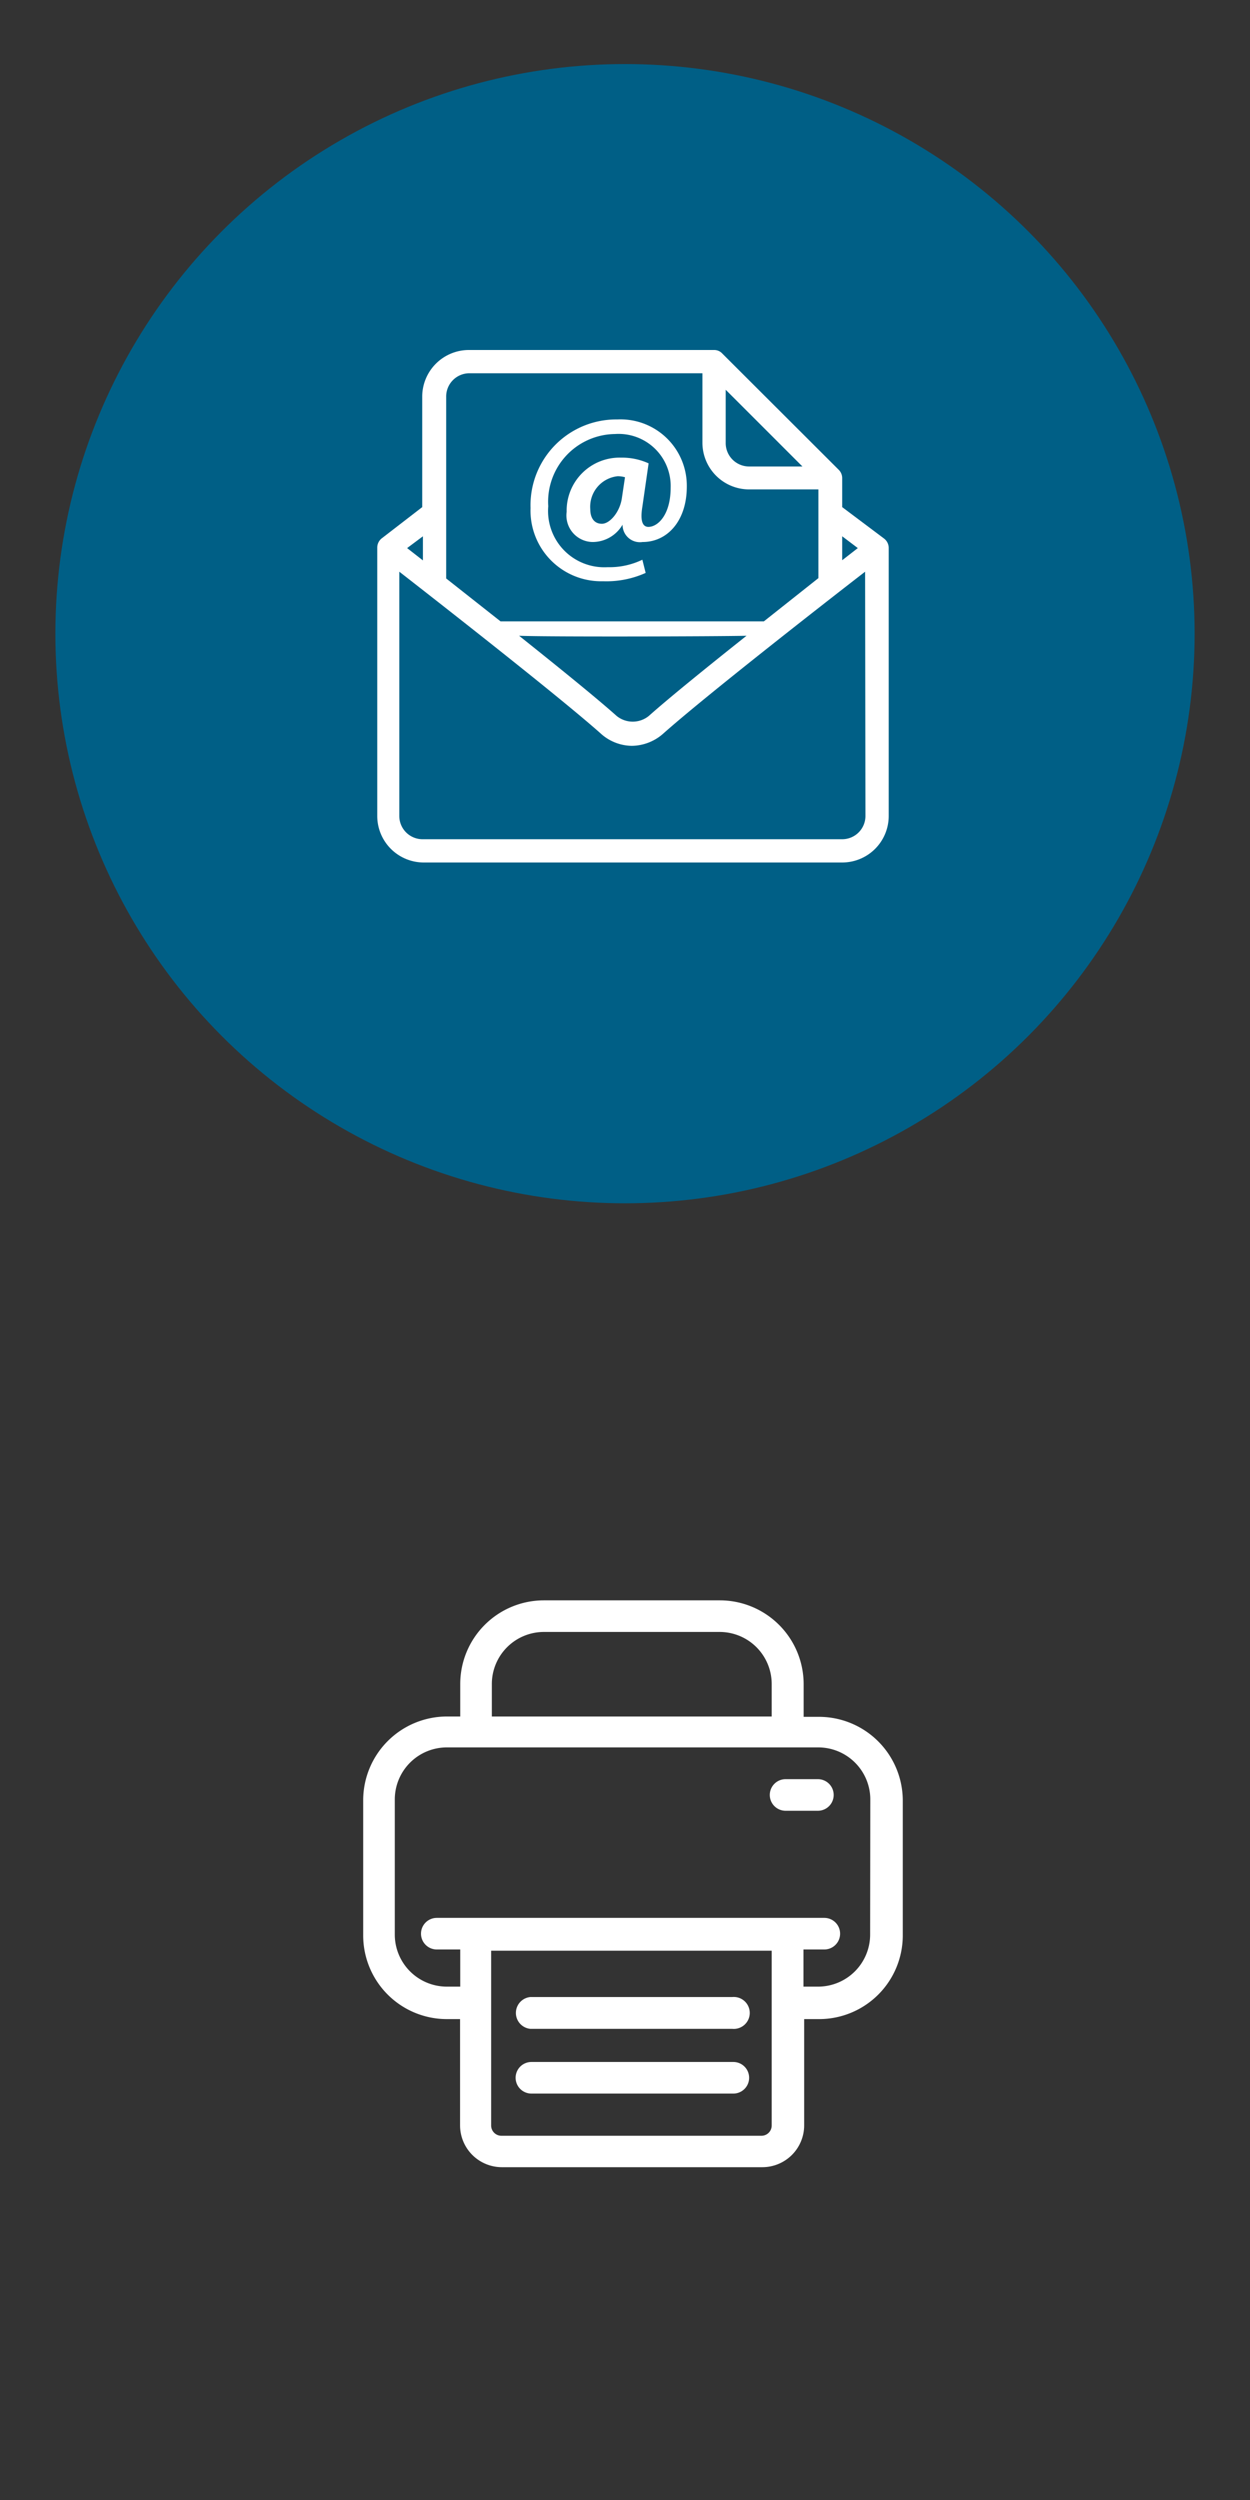 <svg xmlns="http://www.w3.org/2000/svg" viewBox="0 0 72 144"><rect x="0" y="0" width="72" height="144" fill="#333333" stroke="none"/><defs><style>.cls-1{fill:#005f86;}.cls-2{fill:#fff;}</style></defs><title>Email_Enable</title><g id="Layer_2" data-name="Layer 2"><circle class="cls-1" cx="36" cy="36.5" r="32.81"/></g><g id="Layer_1" data-name="Layer 1"><path class="cls-2" d="M51.19,31.56a.68.68,0,0,0-.27-.54l-2.41-1.81V27.54a.67.67,0,0,0-.2-.48l-6.71-6.7a.63.63,0,0,0-.47-.2H27a2.69,2.69,0,0,0-2.68,2.68v6.37L22,31a.68.68,0,0,0-.27.54h0V47a2.68,2.68,0,0,0,2.68,2.68H48.51A2.68,2.68,0,0,0,51.19,47V31.56Zm-2.68-.67.9.68-.9.7ZM41.8,22.45l4.42,4.42H43.14a1.35,1.35,0,0,1-1.34-1.35Zm-16.1.39A1.34,1.34,0,0,1,27,21.5H40.46v4a2.69,2.69,0,0,0,2.68,2.69h4v5.11L44,35.79H28.83L25.7,33.32ZM43,36.62c-2.24,1.78-4.44,3.56-5.63,4.62a1.47,1.47,0,0,1-1.85,0c-1.2-1.07-3.39-2.84-5.62-4.62C31.63,36.69,41.34,36.66,43,36.62ZM24.36,30.89v1.39l-.91-.71ZM49.85,47a1.34,1.34,0,0,1-1.34,1.34H24.36A1.34,1.34,0,0,1,23,47V32.93c2.8,2.18,9.27,7.25,11.59,9.31a2.71,2.71,0,0,0,1.8.72,2.77,2.77,0,0,0,1.83-.72c2.41-2.14,9-7.29,11.61-9.31Z"/><path class="cls-2" d="M37.19,33a5.51,5.51,0,0,1-2.45.48,4.07,4.07,0,0,1-4.18-4.22,4.94,4.94,0,0,1,5-5.1,3.82,3.82,0,0,1,4,3.87c0,1.95-1.1,3.19-2.55,3.19a1,1,0,0,1-1.15-1h0a2,2,0,0,1-1.72,1,1.53,1.53,0,0,1-1.5-1.74,3.05,3.05,0,0,1,3.13-3.12,3.69,3.69,0,0,1,1.59.33L37,29.19c-.13.79,0,1.15.34,1.16.57,0,1.29-.72,1.29-2.26A3,3,0,0,0,35.42,25a3.9,3.9,0,0,0-3.84,4.16A3.24,3.24,0,0,0,35,32.67,4.36,4.36,0,0,0,37,32.24ZM36,27.49a1.5,1.5,0,0,0-.42-.06A1.77,1.77,0,0,0,34,29.33c0,.51.23.84.67.84s1-.63,1.14-1.41Z"/><path class="cls-2" d="M47.13,98.89h-.84V97a4.83,4.83,0,0,0-4.83-4.82H31.33A4.82,4.82,0,0,0,26.51,97v1.87h-.77a4.83,4.83,0,0,0-4.82,4.83v7.78a4.82,4.82,0,0,0,4.82,4.82h.76v6.12a2.41,2.41,0,0,0,2.41,2.41h15a2.41,2.41,0,0,0,2.41-2.41v-6.12h.85A4.82,4.82,0,0,0,52,111.5v-7.78A4.83,4.83,0,0,0,47.13,98.89ZM28.33,97a3,3,0,0,1,3-3H41.45a3,3,0,0,1,3,3v1.87H28.33Zm16.12,25.43a.59.59,0,0,1-.58.59h-15a.59.59,0,0,1-.58-.59V112.36H44.45Zm5.67-11a3,3,0,0,1-3,3h-.84v-2.14h1.2a.91.91,0,1,0,0-1.82H25.16a.91.91,0,0,0,0,1.82h1.35v2.14h-.77a3,3,0,0,1-3-3v-7.78a3,3,0,0,1,3-3H47.13a3,3,0,0,1,3,3Z"/><path class="cls-2" d="M30.54,116.86H42.17a.92.92,0,1,0,0-1.83H30.54a.92.92,0,0,0,0,1.83Z"/><path class="cls-2" d="M42.25,118.77H30.61a.91.91,0,1,0,0,1.82H42.24a.91.91,0,0,0,0-1.82Z"/><path class="cls-2" d="M47.11,102.48H45.25a.91.91,0,1,0,0,1.82h1.86a.91.91,0,1,0,0-1.82Z"/></g></svg>